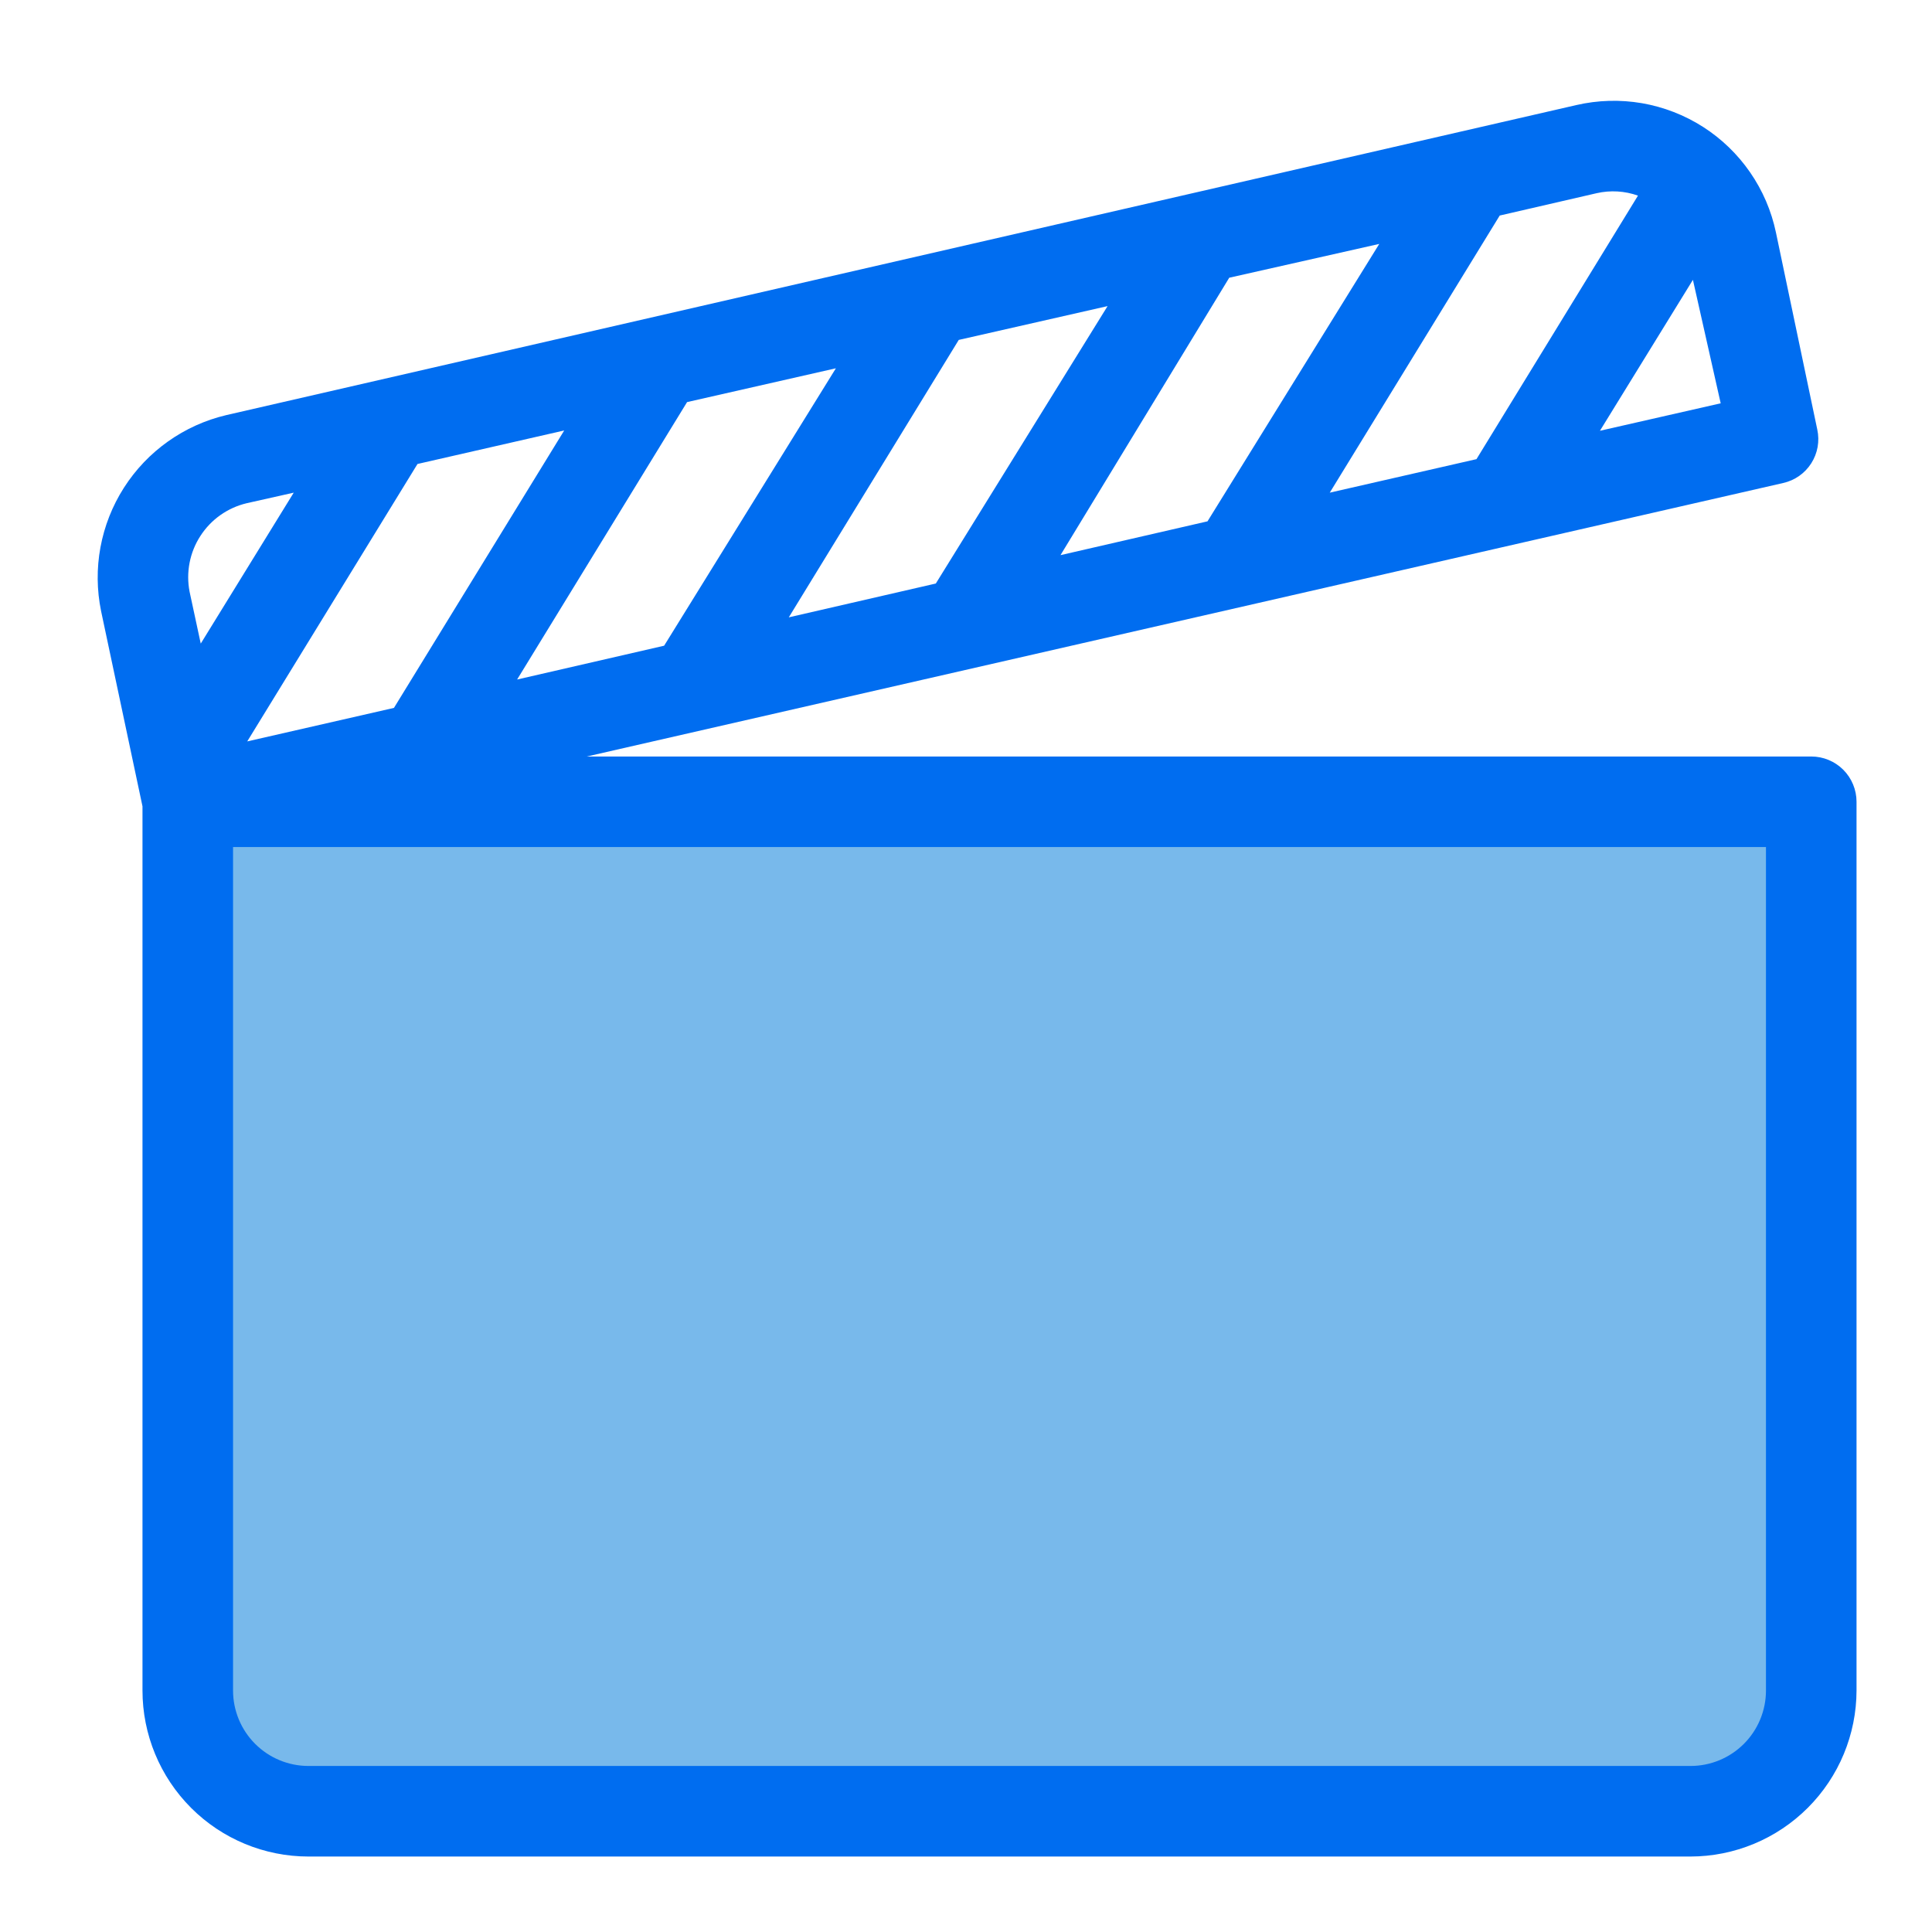 <?xml version="1.0" encoding="UTF-8" standalone="no"?> <svg width="64" height="64" viewBox="0 0 64 64" fill="none" xmlns="http://www.w3.org/2000/svg">
<path d="M5.79 26.64H59.46V54.19C59.46 55.803 58.819 57.349 57.679 58.489C56.539 59.63 54.993 60.27 53.38 60.27H11.87C10.258 60.27 8.711 59.63 7.571 58.489C6.431 57.349 5.79 55.803 5.79 54.19V26.64V26.64Z" fill="#78B9EB"/>
<path d="M60 25.06H19.44L59.07 16C59.454 15.914 59.788 15.68 60 15.348C60.212 15.016 60.283 14.615 60.2 14.23L58.83 7.7C58.68 6.985 58.389 6.308 57.973 5.707C57.558 5.106 57.027 4.594 56.412 4.201C55.796 3.809 55.108 3.542 54.389 3.418C53.669 3.295 52.932 3.316 52.22 3.48L7.5 13.75C6.098 14.08 4.88 14.944 4.105 16.157C3.33 17.371 3.059 18.84 3.35 20.25L4.72 26.71V56C4.72 57.459 5.3 58.858 6.331 59.889C7.362 60.921 8.761 61.5 10.22 61.5H56C57.458 61.498 58.855 60.917 59.886 59.886C60.917 58.855 61.497 57.458 61.5 56V26.56C61.5 26.162 61.342 25.781 61.061 25.499C60.779 25.218 60.398 25.06 60 25.06V25.06ZM18.69 14.26L13.05 23.45L8.19 24.56L13.83 15.37L18.69 14.26ZM27.69 12.2L22 21.39L17.13 22.51L22.76 13.32L27.69 12.2ZM36.69 10.14L31 19.33L26.13 20.45L31.76 11.26L36.69 10.14ZM45.69 8.08L40 17.27L35.13 18.39L40.72 9.2L45.69 8.08ZM53 14.27L56.08 9.27L57 13.36L53 14.27ZM52.89 6.4C53.345 6.296 53.82 6.324 54.26 6.48L48.91 15.21L44.05 16.32L49.68 7.14L52.89 6.4ZM8.17 16.67L9.73 16.32L6.65 21.32L6.28 19.6C6.157 18.962 6.284 18.301 6.637 17.756C6.989 17.209 7.538 16.821 8.17 16.67V16.67ZM58.5 56C58.5 56.663 58.237 57.299 57.768 57.768C57.299 58.237 56.663 58.5 56 58.5H10.22C9.557 58.5 8.921 58.237 8.452 57.768C7.983 57.299 7.72 56.663 7.72 56V28.06H58.5V56Z" fill="#006DF0"/>
</svg>
